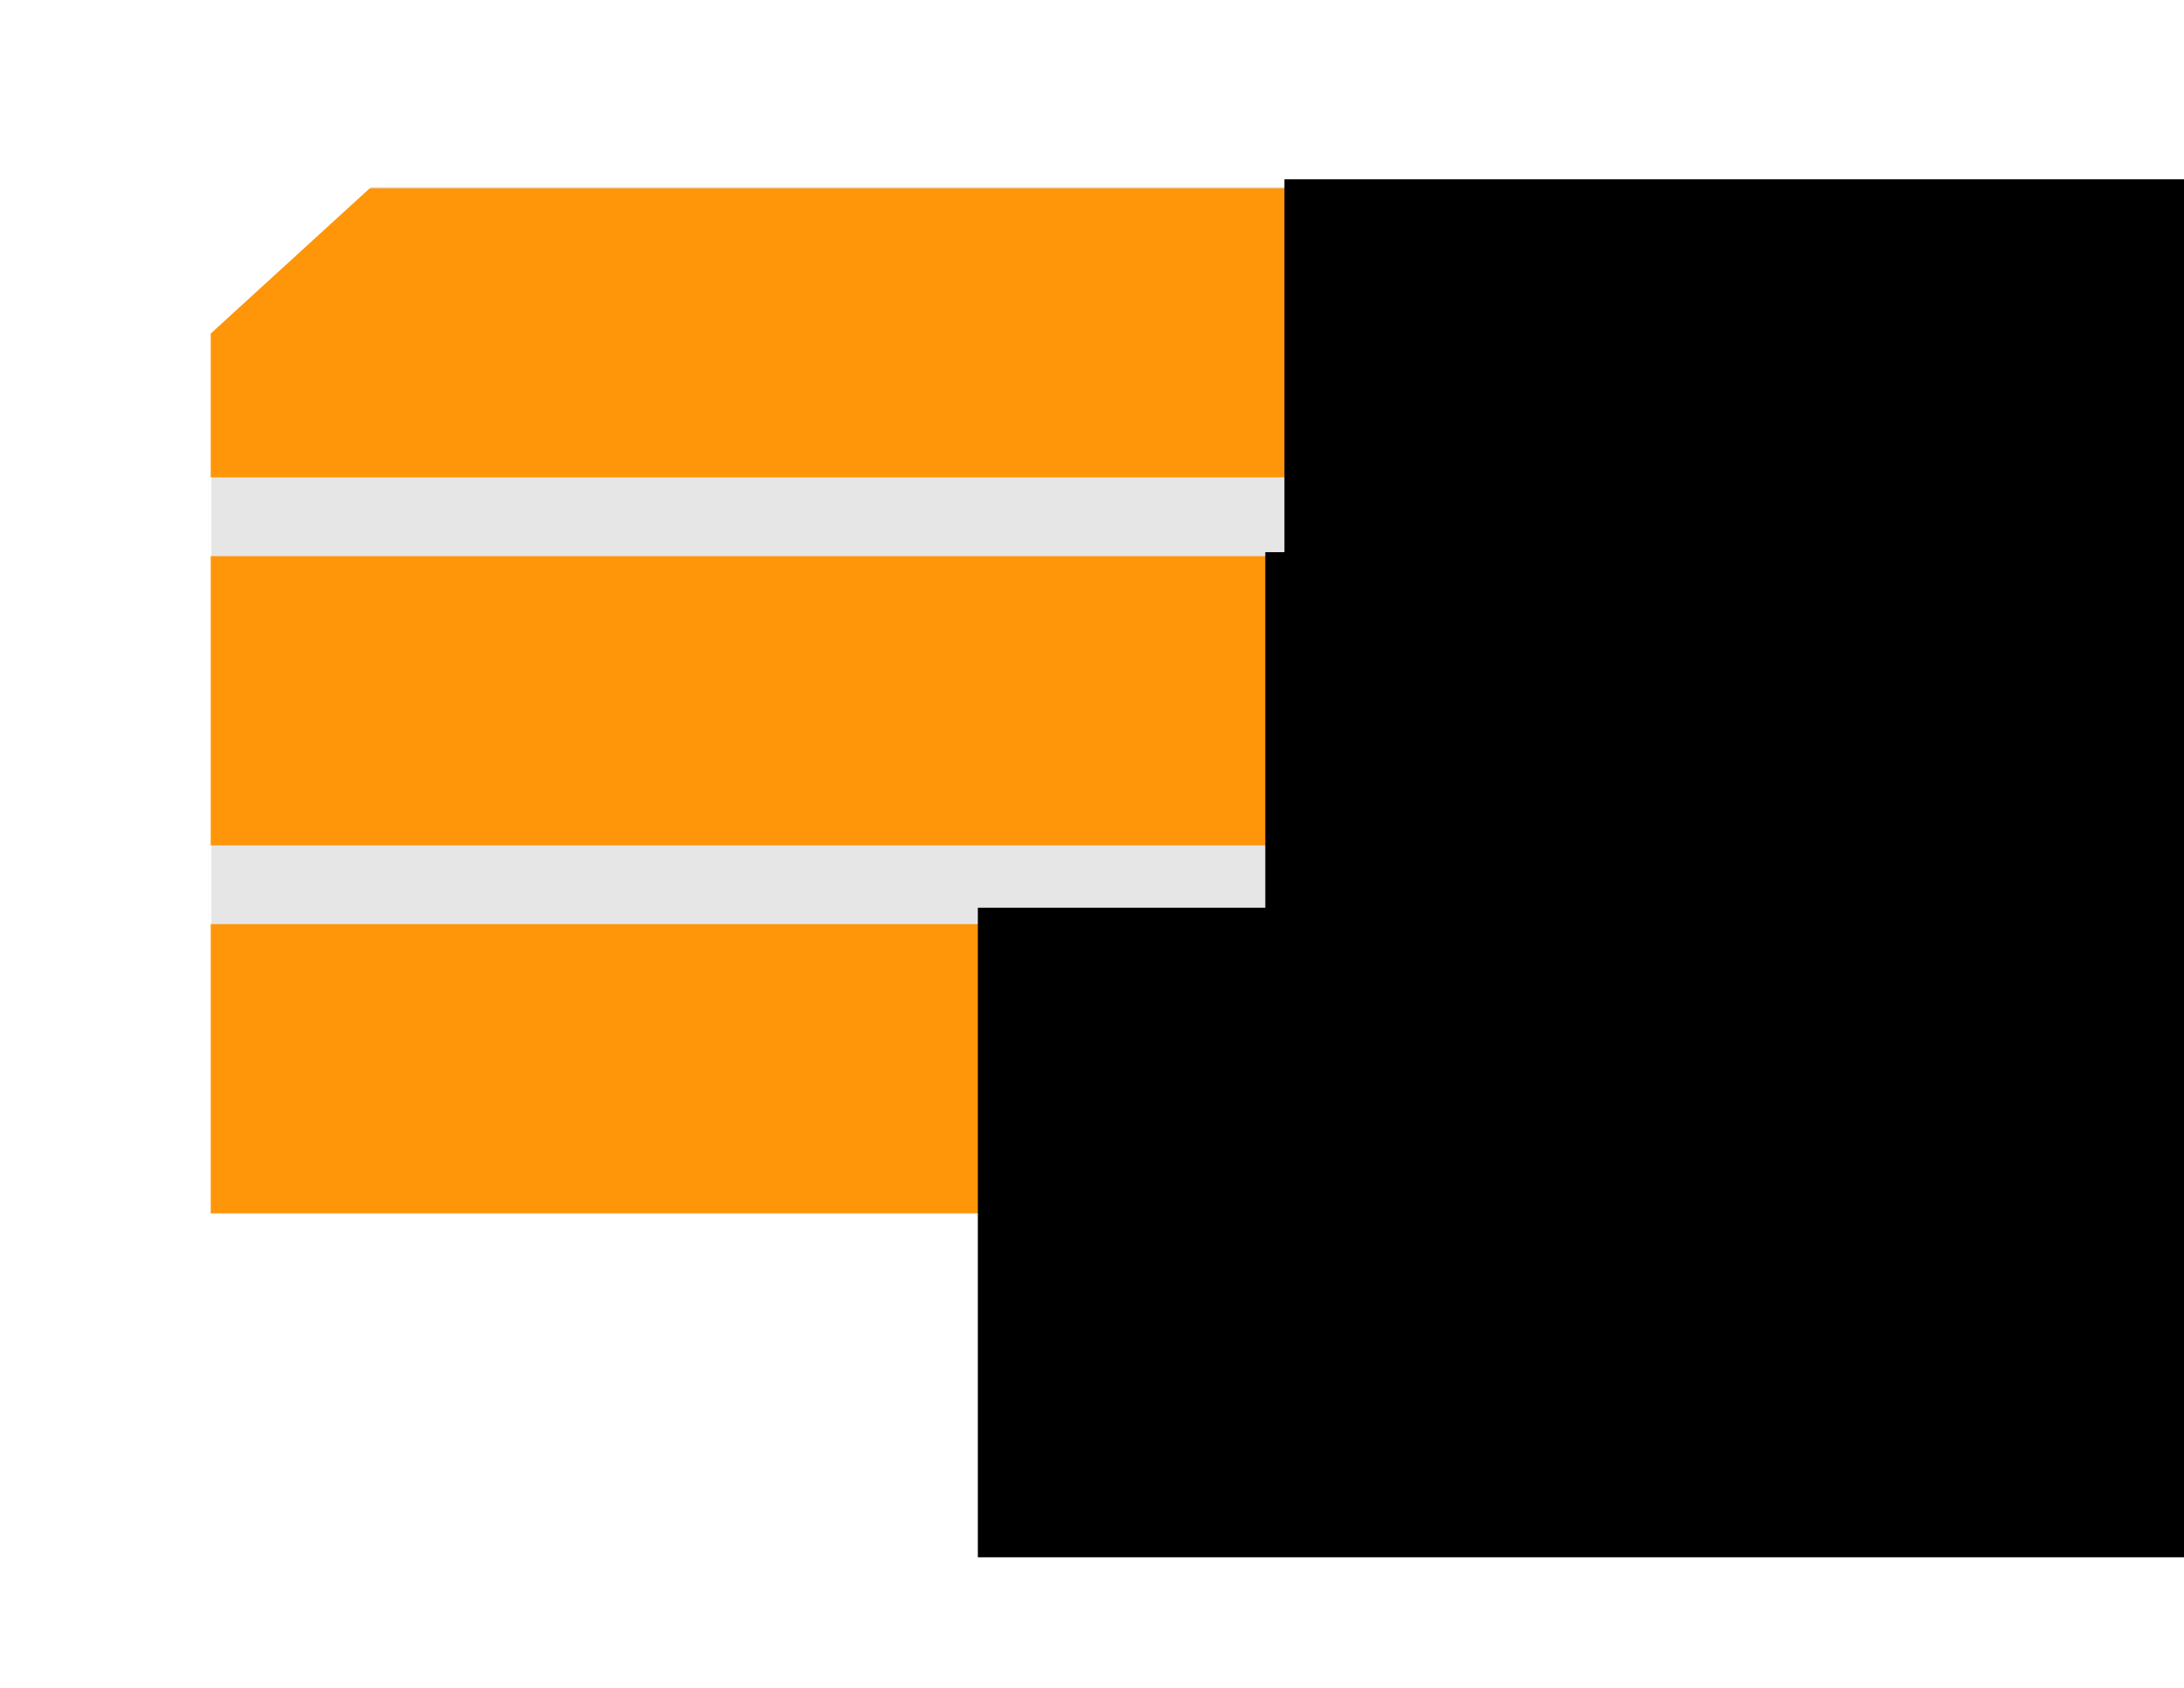<?xml version="1.0" encoding="UTF-8" standalone="no"?>
<!-- Created with Inkscape (http://www.inkscape.org/) -->

<svg
   xmlns:dc="http://purl.org/dc/elements/1.1/"
   xmlns:cc="http://creativecommons.org/ns#"
   xmlns:rdf="http://www.w3.org/1999/02/22-rdf-syntax-ns#"
   xmlns:svg="http://www.w3.org/2000/svg"
   xmlns="http://www.w3.org/2000/svg"
   xmlns:sodipodi="http://sodipodi.sourceforge.net/DTD/sodipodi-0.dtd"
   xmlns:inkscape="http://www.inkscape.org/namespaces/inkscape"
   width="990"
   height="765"
   id="svg2"
   version="1.1"
   inkscape:version="0.48.2 r9819"
   sodipodi:docname="logo1.svg"
   inkscape:export-filename="/Users/jjung/dev/stack/design/logo1.png"
   inkscape:export-xdpi="90"
   inkscape:export-ydpi="90">
  <defs
     id="defs4" />
  <sodipodi:namedview
     id="base"
     pagecolor="#ffffff"
     bordercolor="#666666"
     borderopacity="1.0"
     inkscape:pageopacity="0.0"
     inkscape:pageshadow="2"
     inkscape:zoom="0.49497475"
     inkscape:cx="366.73657"
     inkscape:cy="400.17588"
     inkscape:document-units="px"
     inkscape:current-layer="layer1"
     showgrid="false"
     showguides="true"
     inkscape:guide-bbox="true"
     inkscape:window-width="1440"
     inkscape:window-height="852"
     inkscape:window-x="0"
     inkscape:window-y="0"
     inkscape:window-maximized="1">
    <sodipodi:guide
       orientation="0,1"
       position="946.513,158.594"
       id="guide3097" />
  </sodipodi:namedview>
  <g
     inkscape:label="Layer 1"
     inkscape:groupmode="layer"
     id="layer1"
     transform="translate(0,-287.362)">
    <path
       style="fill:#e6e6e6"
       d="M 168.344 84.688 L 117.188 131.406 L 95.781 150.969 L 95.781 549.844 L 743.875 549.844 L 743.875 84.688 L 168.344 84.688 z "
       transform="translate(0,287.362)"
       id="rect2993-5-3" />
    <path
       d="M 167.656 85.312 L 117.188 131.406 L 95.531 151.188 L 95.531 216.375 L 743.625 216.375 L 743.625 85.312 L 167.656 85.312 z "
       transform="translate(0,287.362)"
       id="rect2993"
       style="fill:#ff9508;fill-opacity:1" />
    <rect
       id="rect2993-4"
       width="648.111"
       height="131.089"
       x="95.527"
       y="-670.524"
       transform="scale(1,-1)"
       style="fill:#ff9508;fill-opacity:1" />
    <rect
       id="rect2993-6"
       width="648.111"
       height="131.089"
       x="95.527"
       y="706.209"
       style="fill:#ff9508;fill-opacity:1" />
    <flowRoot
       xml:space="preserve"
       id="flowRoot3099"
       style="font-size:36.533px;font-style:normal;font-variant:normal;font-weight:normal;font-stretch:normal;text-align:start;line-height:125%;letter-spacing:0px;word-spacing:0px;writing-mode:lr-tb;text-anchor:start;fill:#000000;fill-opacity:1;stroke:none;font-family:Waseem;-inkscape-font-specification:Waseem"
       transform="matrix(2.657,0,0,2.914,-142.437,-179.797)"><flowRegion
         id="flowRegion3101"><rect
           id="rect3103"
           width="414.163"
           height="93.944"
           x="272.741"
           y="188.203"
           style="font-size:36.533px;font-style:normal;font-variant:normal;font-weight:normal;font-stretch:normal;text-align:start;line-height:125%;writing-mode:lr-tb;text-anchor:start;font-family:Waseem;-inkscape-font-specification:Waseem" /></flowRegion><flowPara
         id="flowPara3105"
         style="font-size:36.533px;font-style:normal;font-variant:normal;font-weight:normal;font-stretch:normal;text-align:start;line-height:125%;writing-mode:lr-tb;text-anchor:start;fill:#ffffff;font-family:Waseem;-inkscape-font-specification:Waseem">On</flowPara></flowRoot>    <flowRoot
       xml:space="preserve"
       id="flowRoot3099-2-5"
       style="font-size:36.533px;font-style:normal;font-variant:normal;font-weight:normal;font-stretch:normal;text-align:start;line-height:125%;letter-spacing:0px;word-spacing:0px;writing-mode:lr-tb;text-anchor:start;fill:#000000;fill-opacity:1;stroke:none;font-family:Waseem;-inkscape-font-specification:Waseem"
       transform="matrix(2.657,0,0,3.134,-281.417,108.944)"><flowRegion
         id="flowRegion3101-0-3"><rect
           id="rect3103-7-9"
           width="414.163"
           height="93.944"
           x="272.741"
           y="188.203"
           style="font-size:36.533px;font-style:normal;font-variant:normal;font-weight:normal;font-stretch:normal;text-align:start;line-height:125%;writing-mode:lr-tb;text-anchor:start;font-family:Waseem;-inkscape-font-specification:Waseem" /></flowRegion><flowPara
         id="flowPara3105-7-9"
         style="font-size:36.533px;font-style:normal;font-variant:normal;font-weight:normal;font-stretch:normal;text-align:start;line-height:125%;writing-mode:lr-tb;text-anchor:start;fill:#ffffff;font-family:Waseem;-inkscape-font-specification:Waseem">Stack</flowPara></flowRoot>    <flowRoot
       xml:space="preserve"
       id="flowRoot3099-2"
       style="font-size:36.533px;font-style:normal;font-variant:normal;font-weight:normal;font-stretch:normal;text-align:start;line-height:125%;letter-spacing:0px;word-spacing:0px;writing-mode:lr-tb;text-anchor:start;fill:#000000;fill-opacity:1;stroke:none;font-family:Waseem;-inkscape-font-specification:Waseem"
       transform="matrix(2.657,0,0,2.914,-151.111,-10.794)"><flowRegion
         id="flowRegion3101-2"><rect
           id="rect3103-9"
           width="414.163"
           height="93.944"
           x="272.741"
           y="188.203"
           style="font-size:36.533px;font-style:normal;font-variant:normal;font-weight:normal;font-stretch:normal;text-align:start;line-height:125%;writing-mode:lr-tb;text-anchor:start;font-family:Waseem;-inkscape-font-specification:Waseem" /></flowRegion><flowPara
         id="flowPara3105-1"
         style="font-size:36.533px;font-style:normal;font-variant:normal;font-weight:normal;font-stretch:normal;text-align:start;line-height:125%;writing-mode:lr-tb;text-anchor:start;fill:#ffffff;font-family:Waseem;-inkscape-font-specification:Waseem">My</flowPara></flowRoot>  </g>
</svg>
